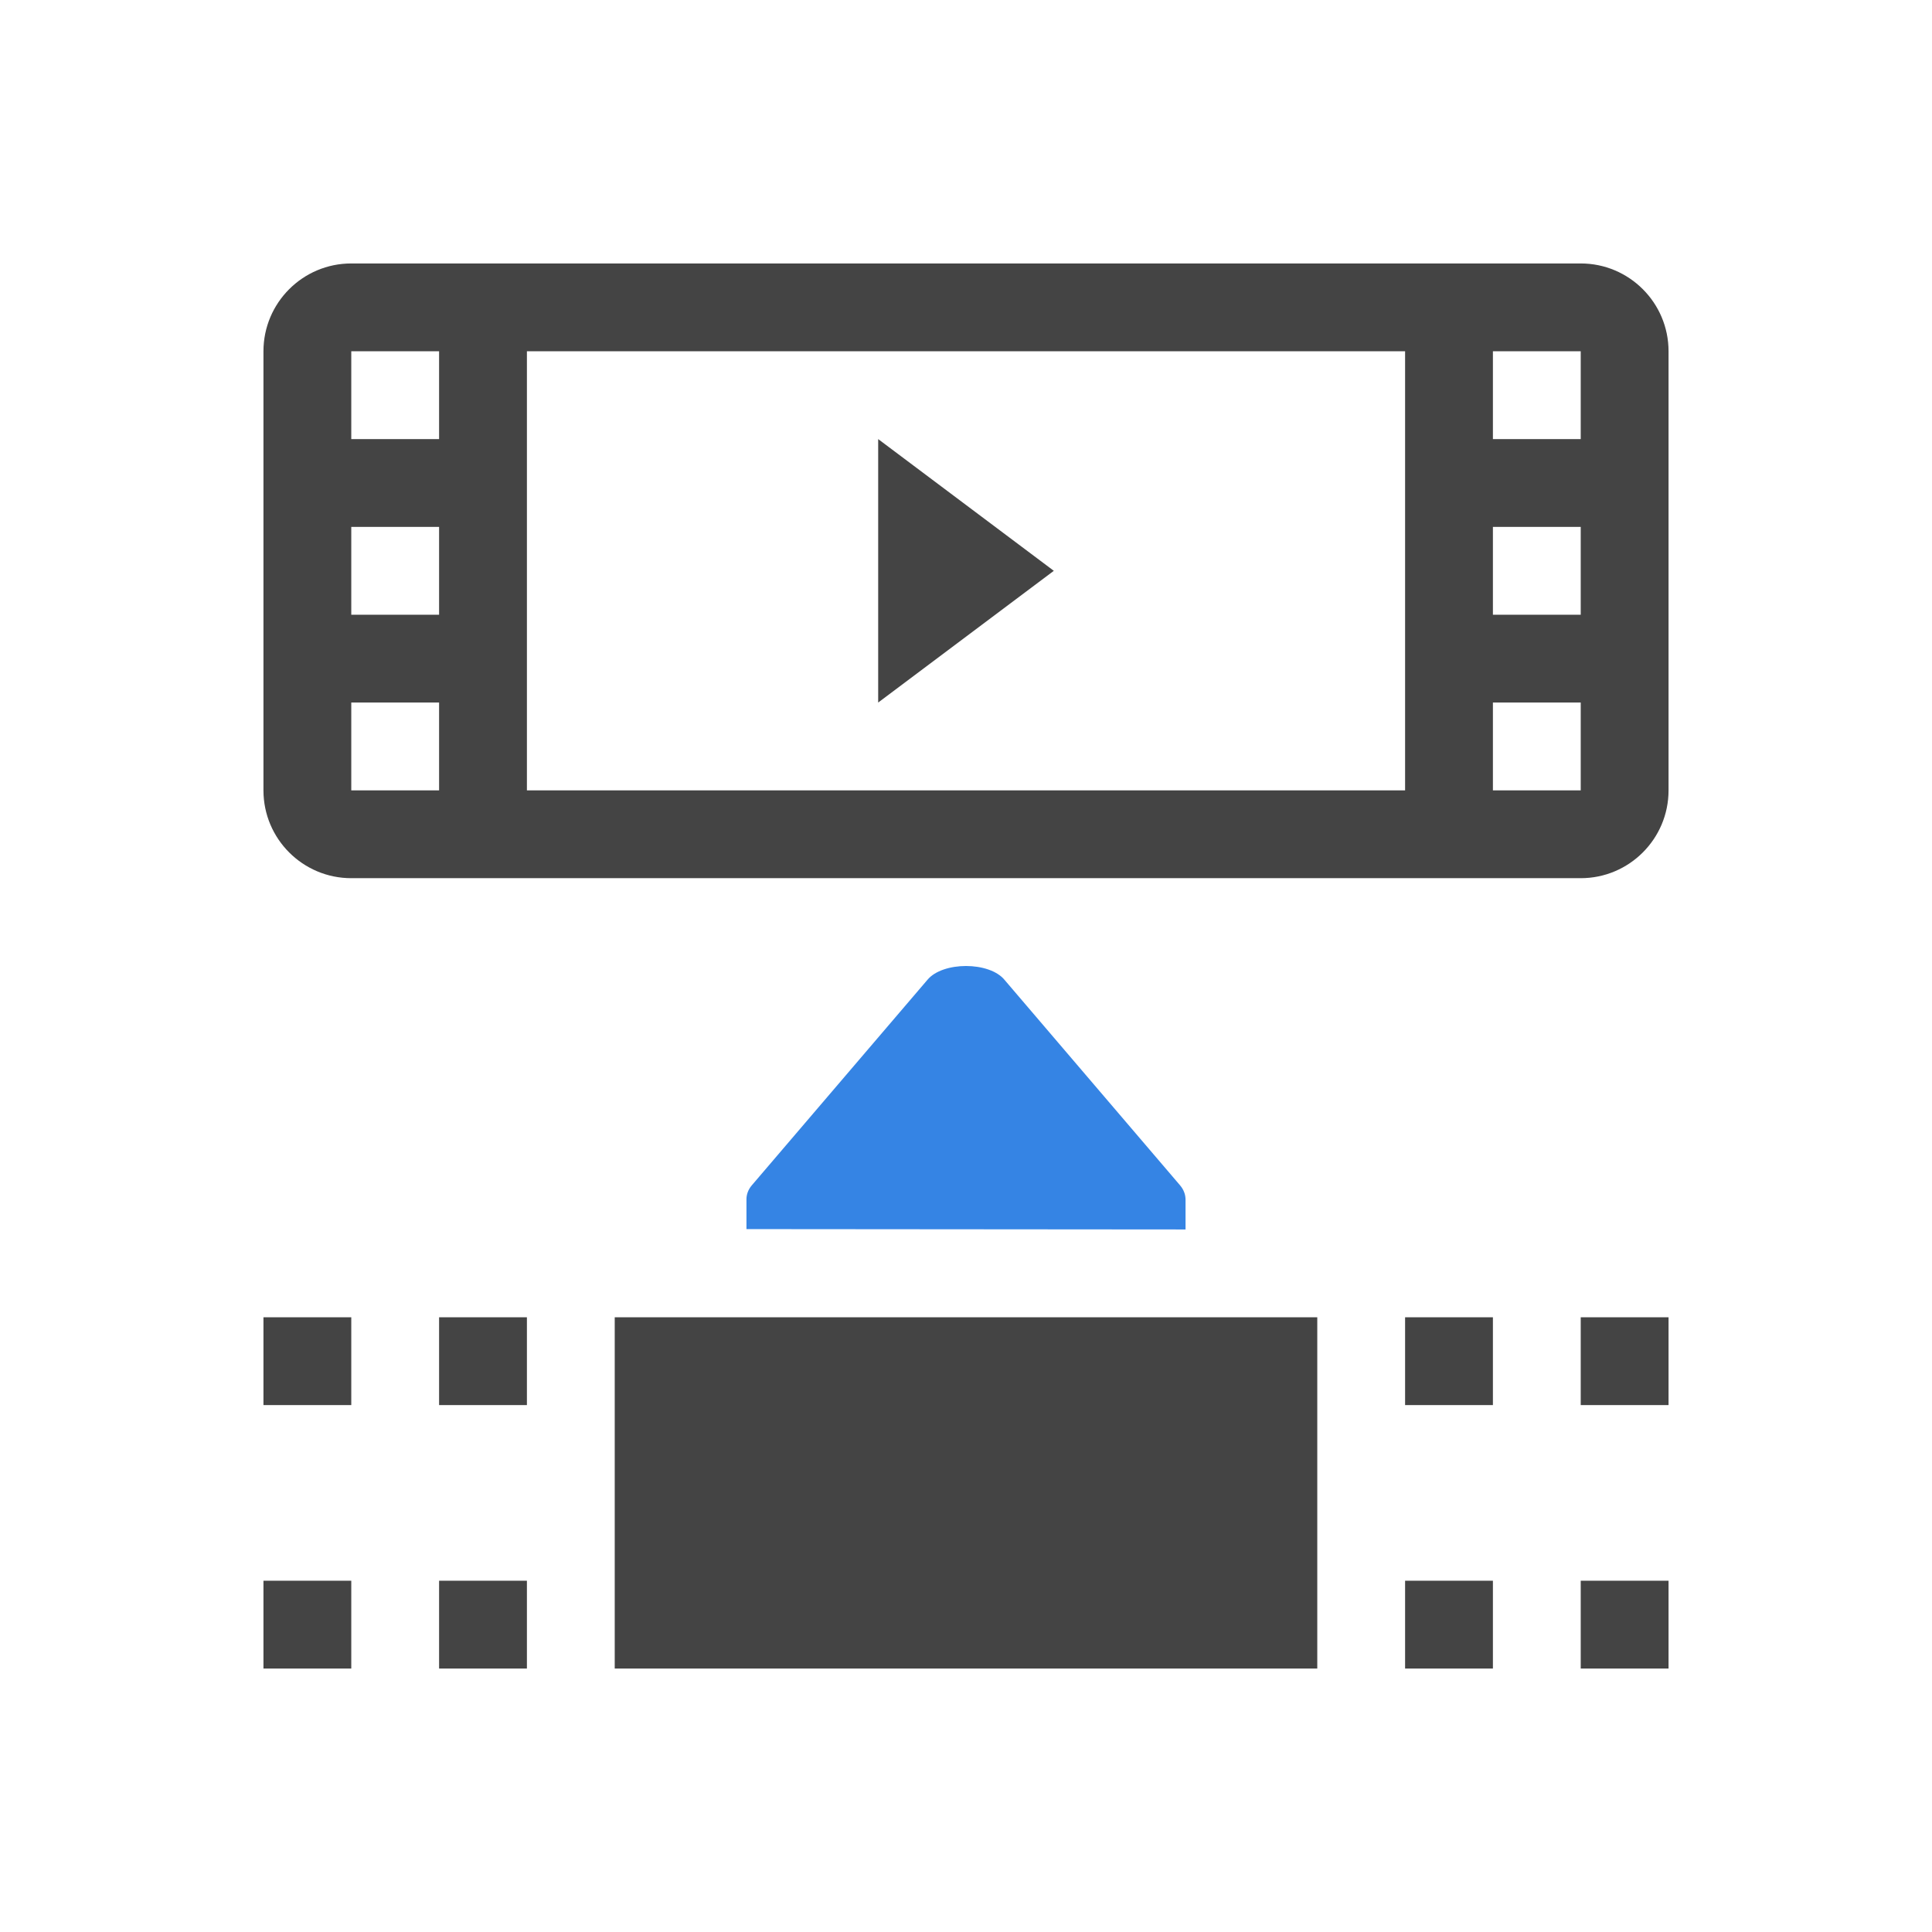 <svg xmlns="http://www.w3.org/2000/svg" fill="none" width="22" height="22" viewBox="0 0 22 22">
 <path fill="#444" d="M19 18H18V19H19V18Z"/>
 <path fill="#444" d="M17 18H16V19H17V18Z"/>
 <path fill="#444" d="M19 15H18V16H19V15Z"/>
 <path fill="#444" d="M17 15H16V16H17V15Z"/>
 <path fill="#444" d="M6 18H5V19H6V18Z"/>
 <path fill="#444" d="M4 18H3V19H4V18Z"/>
 <path fill="#444" d="M6 15H5V16H6V15Z"/>
 <path fill="#444" d="M4 15H3V16H4V15Z"/>
 <path fill="#444" d="M15 15H7V19H15V15Z"/>
 <path fill="#3584E4" d="M8.5 13.996L13.5 14V13.697V13.666C13.501 13.607 13.481 13.549 13.438 13.498L11.438 11.157C11.352 11.053 11.176 11 11 11C10.824 11 10.648 11.053 10.562 11.156L8.563 13.495C8.519 13.546 8.499 13.603 8.5 13.662V13.693V13.996Z"/>
 <path fill="#444" fill-rule="evenodd" d="M16 4H6V9H16V4ZM4 3C3.448 3 3 3.448 3 4V9C3 9.552 3.448 10 4 10H18C18.552 10 19 9.552 19 9V4C19 3.448 18.552 3 18 3H4ZM4 4H5V5H4V4ZM4 6H5V7H4V6ZM5 8H4V9H5V8ZM18 4H17V5H18V4ZM18 6H17V7H18V6ZM17 8H18V9H17V8Z" clip-rule="evenodd"/>
 <path fill="#444" d="M10 8V5L12 6.5L10 8Z"/>
</svg>
